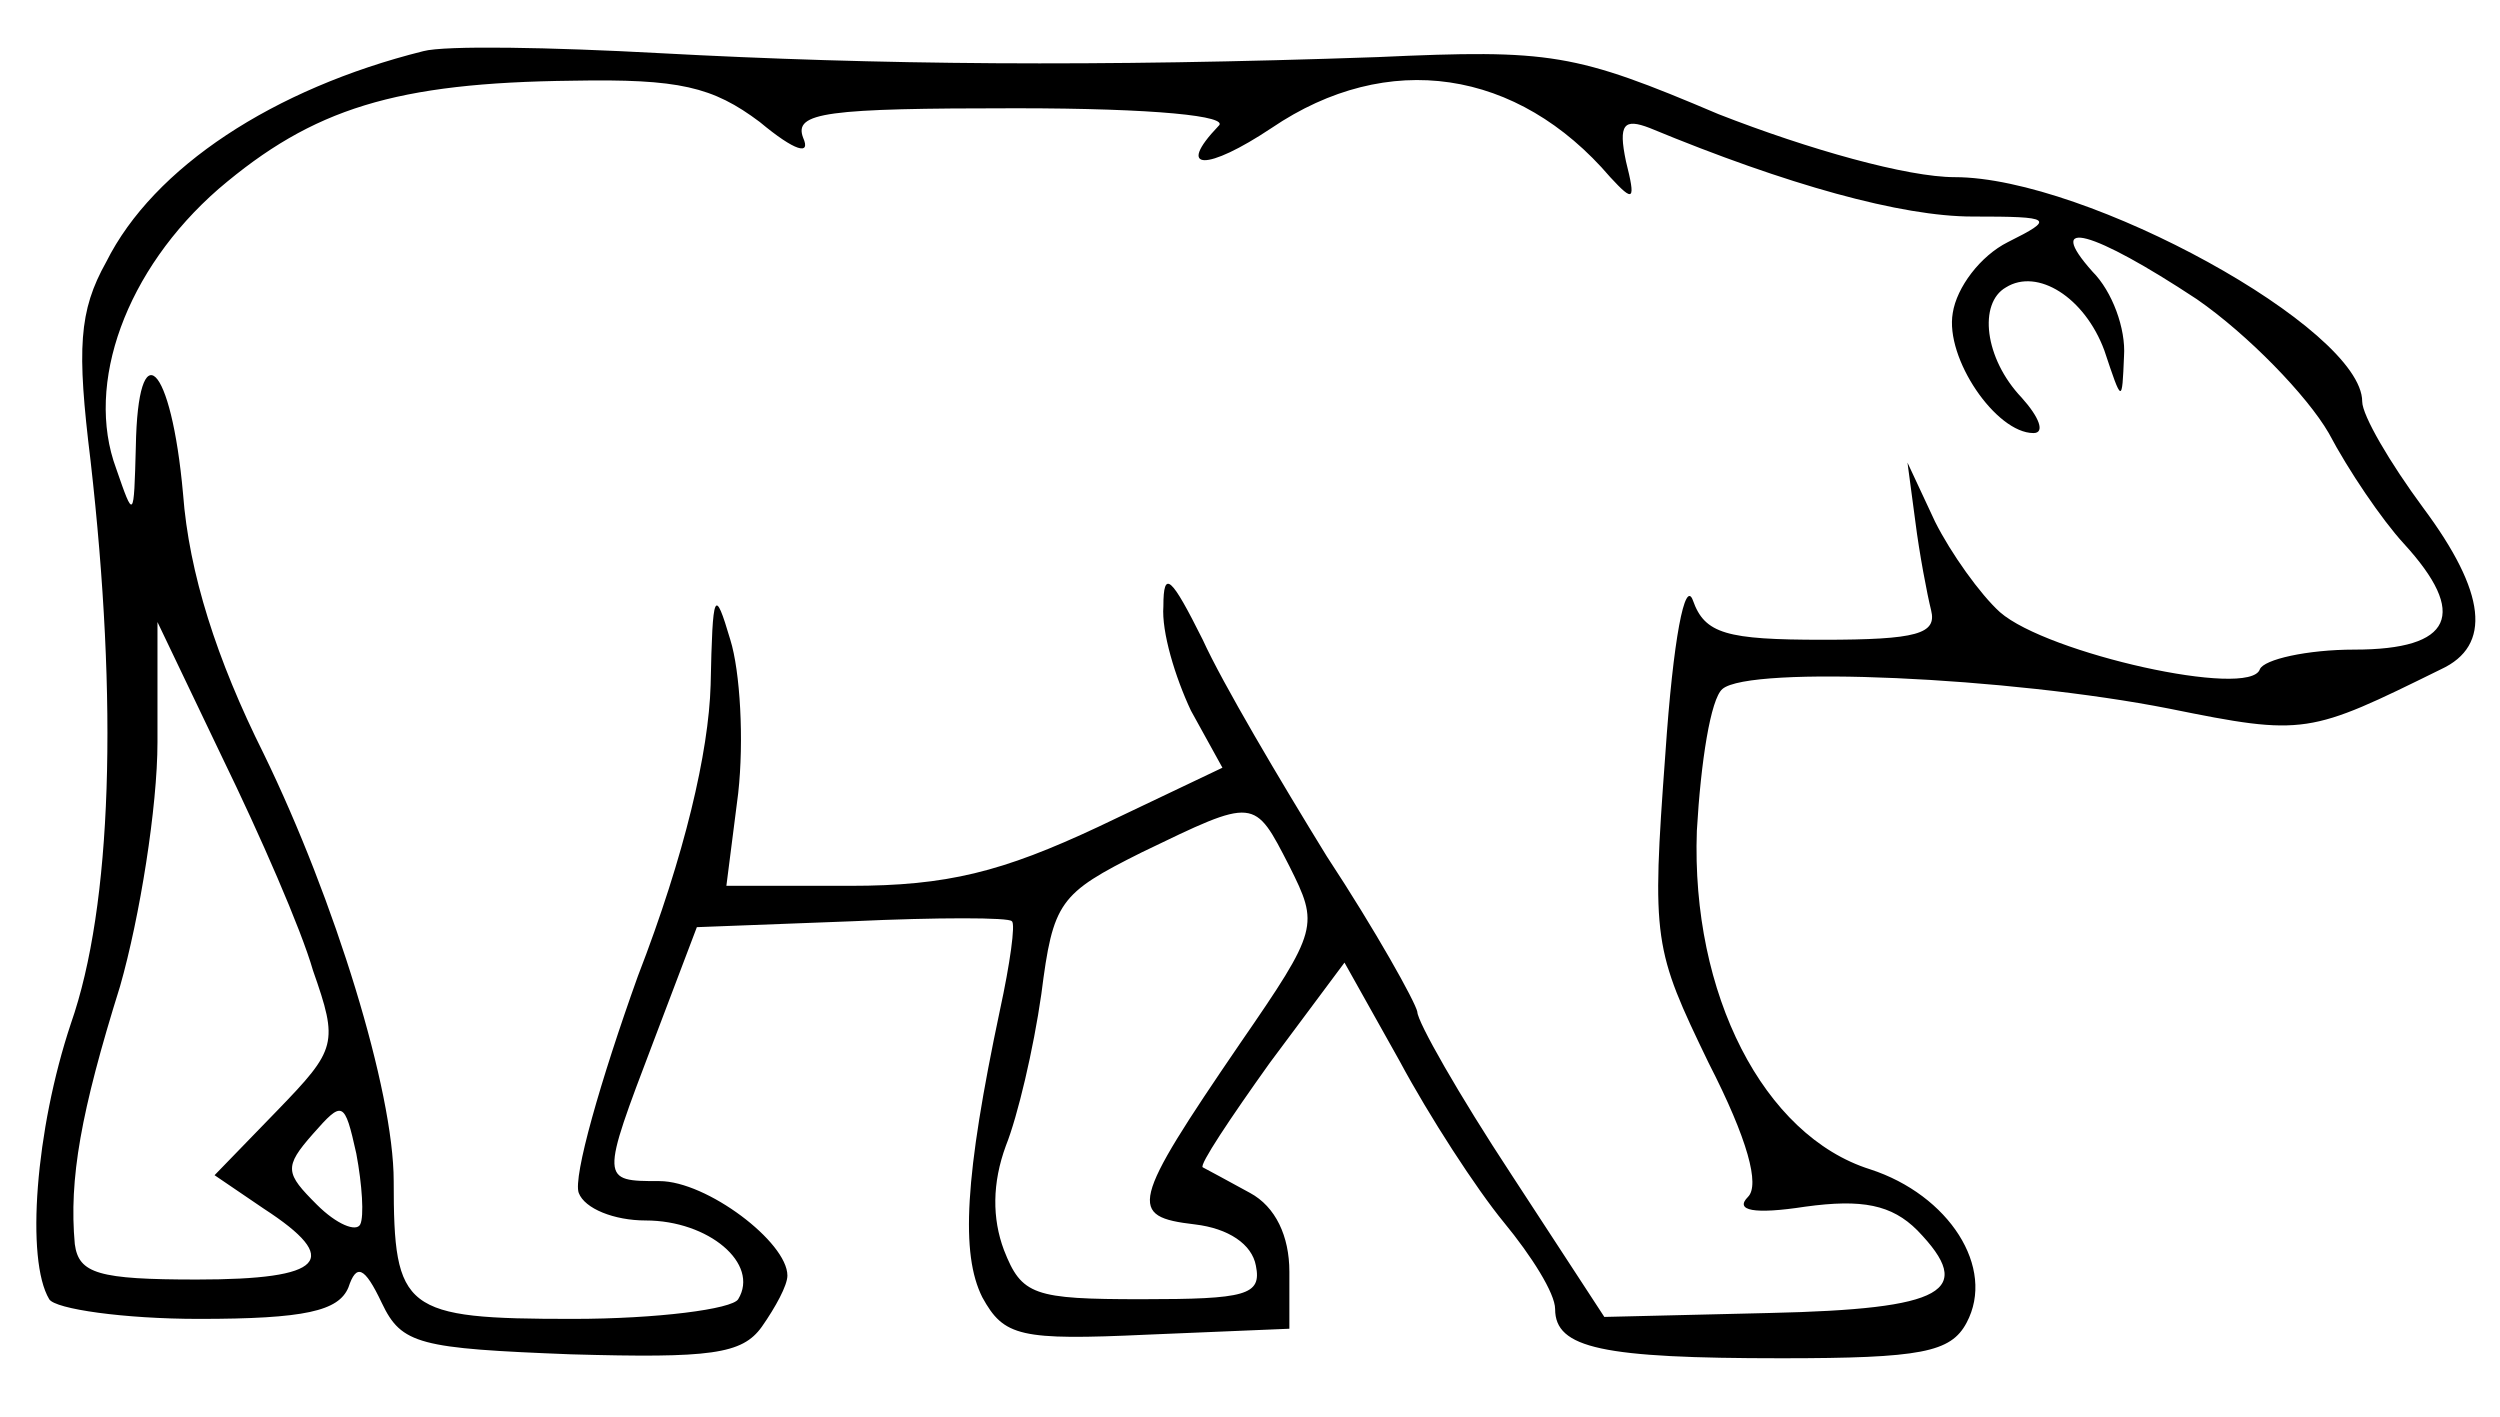 <?xml version="1.0" standalone="no"?>
<!DOCTYPE svg PUBLIC "-//W3C//DTD SVG 20010904//EN"
 "http://www.w3.org/TR/2001/REC-SVG-20010904/DTD/svg10.dtd">
<svg version="1.0" xmlns="http://www.w3.org/2000/svg"
 width="127pt" height="72pt" viewBox="0 0 127 72"
 preserveAspectRatio="xMidYMid meet">

<g transform="translate(0,72) scale(0.1,-0.1)"
fill="currentColor" stroke="none">
<path d="M215 694 c-76 -19 -137 -59 -161 -107 -14 -25 -15 -44 -8 -101 14
-123 11 -226 -10 -286 -18 -54 -23 -120 -11 -140 3 -5 38 -10 76 -10 54 0 71
4 76 16 4 12 8 11 17 -8 10 -21 19 -23 96 -26 71 -2 87 0 97 14 7 10 13 21 13
26 0 17 -41 48 -65 48 -30 0 -30 0 -3 71 l22 58 79 3 c43 2 80 2 81 0 2 -1 -1
-22 -6 -45 -18 -85 -20 -124 -9 -146 11 -20 19 -22 84 -19 l72 3 0 29 c0 18
-7 33 -20 40 -11 6 -22 12 -24 13 -2 1 14 25 34 53 l38 51 28 -50 c15 -28 39
-65 53 -82 14 -17 26 -36 26 -44 0 -20 24 -25 115 -25 71 0 86 3 94 18 15 28
-9 65 -49 78 -54 17 -91 89 -88 172 2 35 7 67 13 72 14 12 146 6 227 -10 69
-14 71 -13 138 20 26 12 23 39 -9 82 -17 23 -31 47 -31 54 0 37 -140 114 -207
114 -24 0 -74 14 -120 32 -73 31 -85 33 -173 29 -143 -5 -254 -4 -365 2 -55 3
-109 4 -120 1z m171 -36 c18 -15 26 -17 22 -8 -5 13 12 15 108 15 71 0 109 -4
103 -9 -22 -23 -6 -23 27 -1 59 40 125 30 172 -25 12 -13 13 -12 8 8 -4 19 -1
22 12 17 70 -29 128 -45 164 -45 41 0 42 -1 18 -13 -14 -7 -26 -23 -28 -36 -4
-23 22 -61 41 -61 6 0 3 8 -6 18 -19 20 -22 48 -8 56 16 10 40 -5 50 -32 9
-27 9 -27 10 -3 1 14 -6 33 -16 43 -25 28 0 21 53 -14 26 -18 56 -49 67 -68
10 -19 27 -44 38 -56 33 -36 25 -54 -25 -54 -24 0 -46 -5 -48 -10 -5 -15 -108
8 -132 29 -10 9 -25 30 -33 46 l-14 30 4 -30 c2 -16 6 -37 8 -45 3 -12 -7 -15
-55 -15 -49 0 -60 3 -66 20 -4 11 -10 -19 -14 -78 -7 -95 -6 -99 22 -157 20
-39 26 -62 20 -68 -7 -7 3 -9 29 -5 29 4 44 1 57 -12 30 -31 14 -40 -75 -42
l-84 -2 -47 72 c-27 41 -48 78 -48 83 -1 5 -21 41 -46 79 -24 39 -53 88 -63
110 -16 32 -20 36 -20 17 -1 -13 6 -36 14 -53 l16 -29 -63 -30 c-49 -23 -77
-30 -126 -30 l-63 0 6 47 c3 27 1 62 -4 78 -8 27 -9 25 -10 -23 -1 -34 -13
-86 -37 -148 -19 -53 -33 -102 -30 -110 3 -8 18 -14 34 -14 32 0 58 -22 47
-40 -3 -5 -41 -10 -84 -10 -86 0 -91 4 -91 70 0 46 -30 143 -66 217 -24 48
-38 92 -41 132 -6 67 -23 83 -24 24 -1 -37 -1 -37 -10 -11 -16 43 5 101 52
142 48 41 90 54 180 55 54 1 71 -3 95 -21z m-227 -431 c13 -37 12 -40 -18 -71
l-32 -33 25 -17 c40 -26 31 -36 -34 -36 -50 0 -60 3 -62 18 -3 33 3 67 23 131
10 35 19 91 19 124 l0 61 33 -69 c19 -39 40 -87 46 -108z m496 53 c15 -30 15
-32 -25 -90 -56 -82 -57 -88 -23 -92 17 -2 29 -10 31 -21 3 -15 -5 -17 -58
-17 -55 0 -61 2 -70 25 -6 16 -6 34 1 53 6 15 14 49 18 77 6 47 9 51 51 72 58
28 57 28 75 -7z m-472 -182 c-2 -4 -12 0 -22 10 -16 16 -17 19 -2 36 15 17 16
17 22 -10 3 -16 4 -32 2 -36z"/>
</g>
</svg>
